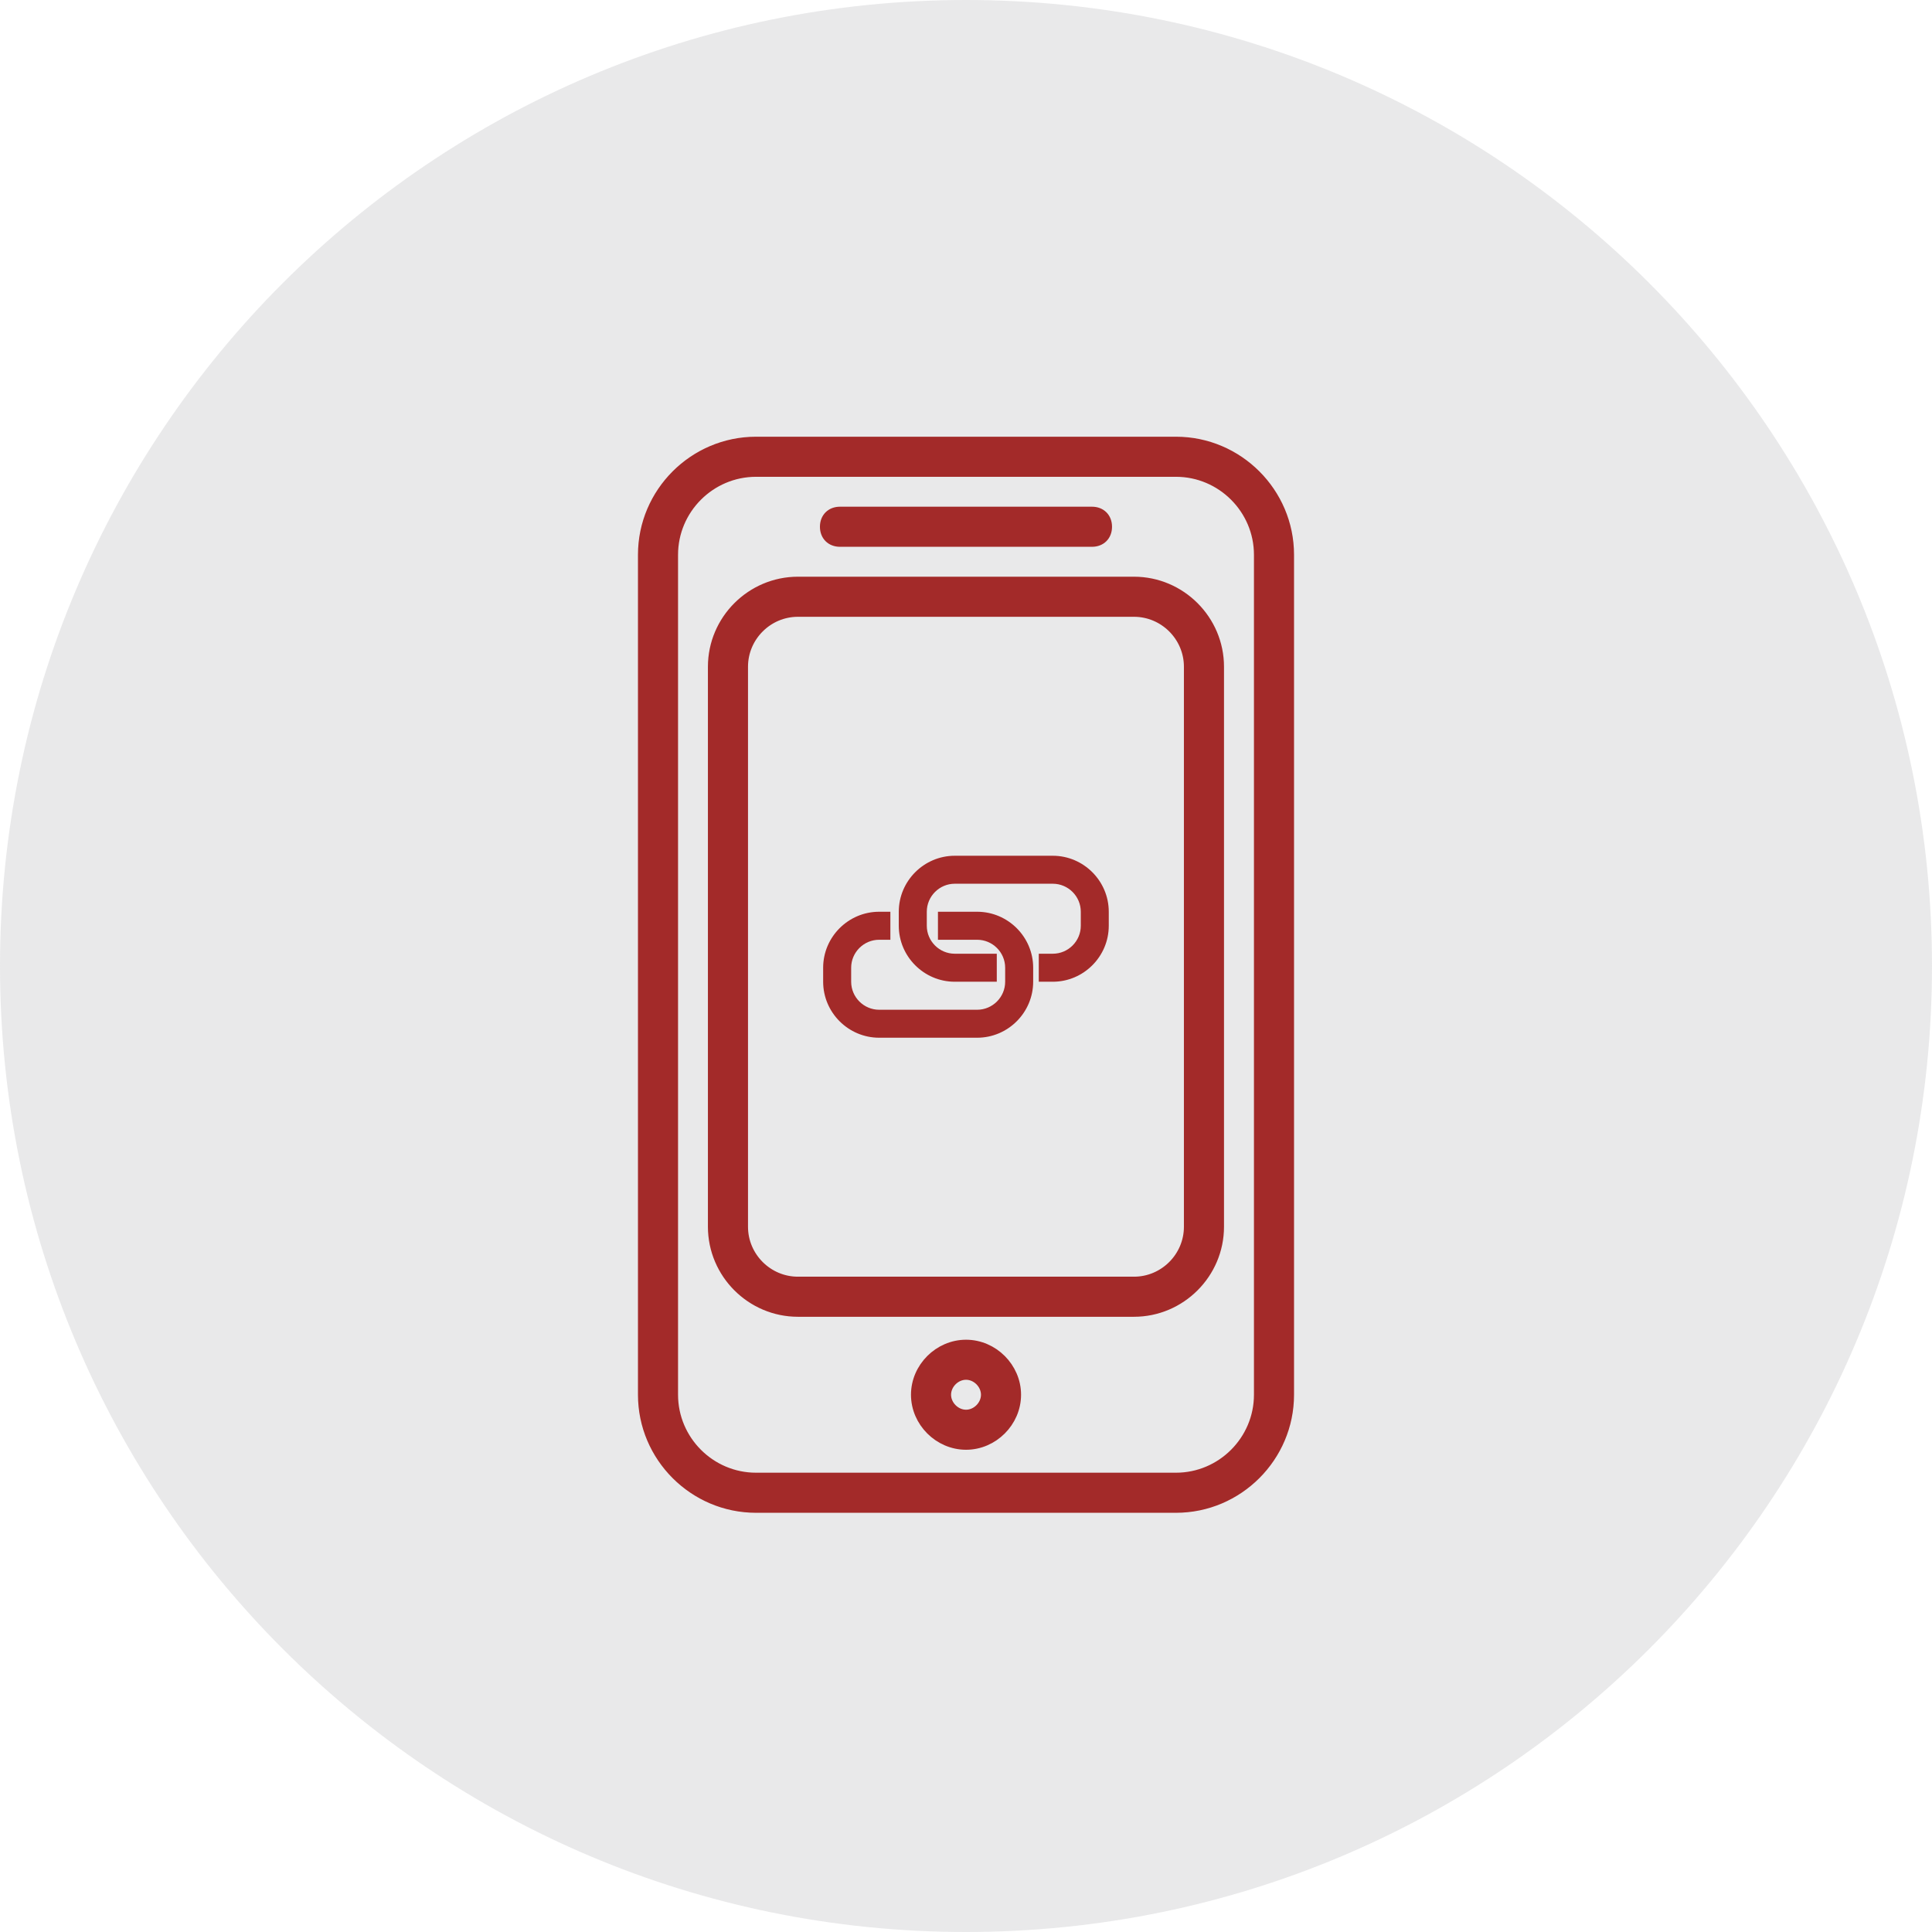 <svg width="48" height="48" viewBox="0 0 48 48" fill="none" xmlns="http://www.w3.org/2000/svg">
<path d="M0 24C0 10.745 10.745 0 24 0C37.255 0 48 10.745 48 24C48 37.255 37.255 48 24 48C10.745 48 0 37.255 0 24Z" fill="#929497" fill-opacity="0.2"/>
<path d="M29.217 37.435H18.783C17.252 37.435 16 36.183 16 34.652V13.783C16 12.252 17.252 11 18.783 11H29.217C30.748 11 32 12.252 32 13.783V34.652C32 36.183 30.748 37.435 29.217 37.435ZM18.783 11.696C17.635 11.696 16.696 12.635 16.696 13.783V34.652C16.696 35.8 17.635 36.739 18.783 36.739H29.217C30.365 36.739 31.304 35.8 31.304 34.652V13.783C31.304 12.635 30.365 11.696 29.217 11.696H18.783Z" fill="#A32A29" stroke="#A32A29" stroke-width="0.3"/>
<path d="M28.173 32.565H19.825C18.677 32.565 17.738 31.626 17.738 30.478V16.565C17.738 15.417 18.677 14.478 19.825 14.478H28.173C29.321 14.478 30.26 15.417 30.26 16.565V30.478C30.26 31.626 29.321 32.565 28.173 32.565ZM19.825 15.174C19.06 15.174 18.434 15.8 18.434 16.565V30.478C18.434 31.243 19.06 31.869 19.825 31.869H28.173C28.938 31.869 29.564 31.243 29.564 30.478V16.565C29.564 15.8 28.938 15.174 28.173 15.174H19.825Z" fill="#A32A29" stroke="#A32A29" stroke-width="0.3"/>
<path d="M27.13 13.435H20.869C20.661 13.435 20.521 13.296 20.521 13.087C20.521 12.878 20.661 12.739 20.869 12.739H27.13C27.339 12.739 27.478 12.878 27.478 13.087C27.478 13.296 27.339 13.435 27.13 13.435Z" fill="#A32A29" stroke="#A32A29" stroke-width="0.3"/>
<path d="M24.001 35.869C23.34 35.869 22.783 35.313 22.783 34.652C22.783 33.991 23.34 33.435 24.001 33.435C24.662 33.435 25.218 33.991 25.218 34.652C25.218 35.313 24.662 35.869 24.001 35.869ZM24.001 34.13C23.722 34.13 23.479 34.374 23.479 34.652C23.479 34.93 23.722 35.174 24.001 35.174C24.279 35.174 24.522 34.93 24.522 34.652C24.522 34.374 24.279 34.13 24.001 34.13Z" fill="#A32A29" stroke="#A32A29" stroke-width="0.3"/>
<path d="M24.277 25.782H21.843C21.077 25.782 20.451 25.156 20.451 24.391V24.043C20.451 23.278 21.077 22.652 21.843 22.652H22.121V23.348H21.843C21.46 23.348 21.147 23.661 21.147 24.043V24.391C21.147 24.774 21.46 25.087 21.843 25.087H24.277C24.66 25.087 24.973 24.774 24.973 24.391V24.043C24.973 23.661 24.66 23.348 24.277 23.348H23.303V22.652H24.277C25.043 22.652 25.669 23.278 25.669 24.043V24.391C25.669 25.156 25.043 25.782 24.277 25.782Z" fill="#A32A29"/>
<path d="M26.156 24.391H25.808V23.695H26.156C26.539 23.695 26.852 23.383 26.852 23V22.652C26.852 22.269 26.539 21.956 26.156 21.956H23.721C23.339 21.956 23.026 22.269 23.026 22.652V23C23.026 23.383 23.339 23.695 23.721 23.695H24.765V24.391H23.721C22.956 24.391 22.33 23.765 22.33 23V22.652C22.33 21.887 22.956 21.261 23.721 21.261H26.156C26.921 21.261 27.547 21.887 27.547 22.652V23C27.547 23.765 26.921 24.391 26.156 24.391Z" fill="#A32A29"/>
</svg>
